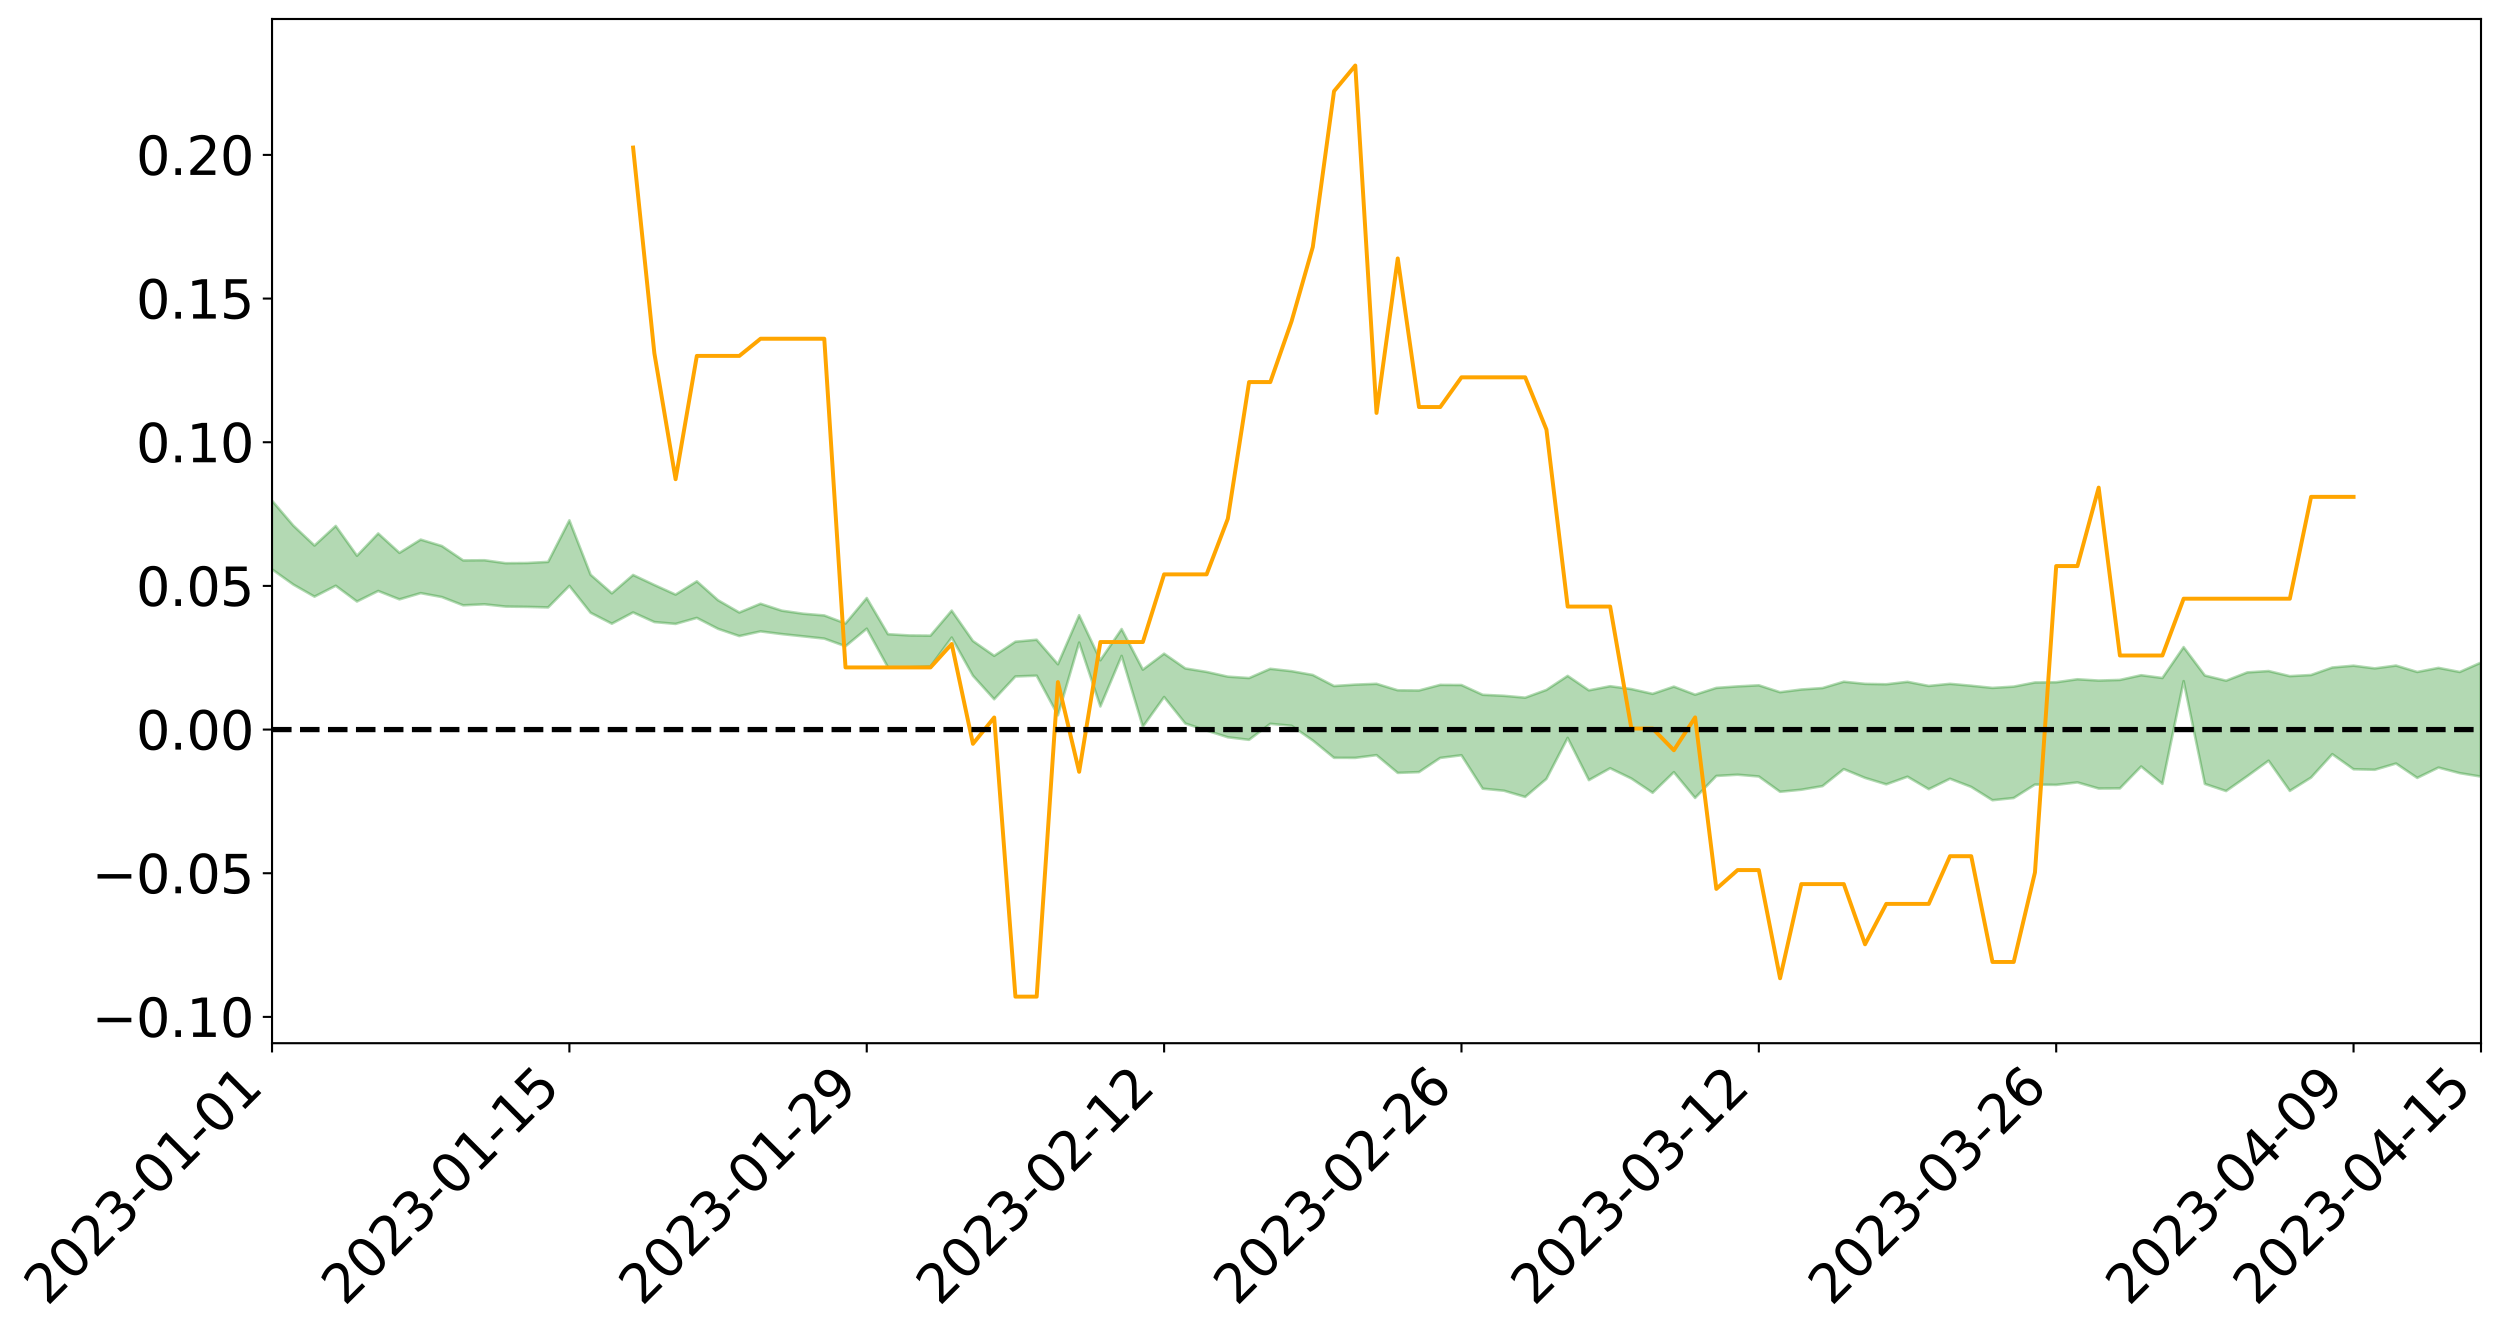 <?xml version="1.0" encoding="utf-8" standalone="no"?>
<!DOCTYPE svg PUBLIC "-//W3C//DTD SVG 1.1//EN"
  "http://www.w3.org/Graphics/SVG/1.1/DTD/svg11.dtd">
<svg xmlns:xlink="http://www.w3.org/1999/xlink" width="947.275pt" height="505.355pt" viewBox="0 0 947.275 505.355" xmlns="http://www.w3.org/2000/svg" version="1.1">
 <defs>
  <style type="text/css">*{stroke-linejoin: round; stroke-linecap: butt}</style>
 </defs>
 <g id="figure_1">
  <g id="patch_1">
   <path d="M 0 505.355 
L 947.275 505.355 
L 947.275 -0 
L 0 -0 
z
" style="fill: #ffffff"/>
  </g>
  <g id="axes_1">
   <g id="patch_2">
    <path d="M 103.075 395.28 
L 940.075 395.28 
L 940.075 7.2 
L 103.075 7.2 
z
" style="fill: #ffffff"/>
   </g>
   <g id="PolyCollection_1">
    <path d="M -4315.319 276.37 
L -4315.319 276.382 
L -4307.271 276.312 
L -4299.223 276.254 
L -4291.175 276.188 
L -4283.127 276.147 
L -4275.079 276.098 
L -4267.031 276.04 
L -4258.983 275.983 
L -4250.935 275.93 
L -4242.887 275.886 
L -4234.839 275.832 
L -4226.791 275.776 
L -4218.742 275.722 
L -4210.694 275.653 
L -4202.646 275.598 
L -4194.598 275.532 
L -4186.55 275.476 
L -4178.502 275.397 
L -4170.454 275.335 
L -4162.406 275.275 
L -4154.358 275.203 
L -4146.31 275.133 
L -4138.262 275.065 
L -4130.214 274.981 
L -4122.166 274.91 
L -4114.117 274.824 
L -4106.069 274.738 
L -4098.021 274.641 
L -4089.973 274.542 
L -4081.925 274.447 
L -4073.877 274.334 
L -4065.829 274.205 
L -4057.781 274.094 
L -4049.733 273.966 
L -4041.685 273.817 
L -4033.637 273.682 
L -4025.589 273.521 
L -4017.541 273.358 
L -4009.492 273.191 
L -4001.444 273.015 
L -3993.396 272.818 
L -3985.348 272.609 
L -3977.3 272.386 
L -3969.252 272.174 
L -3961.204 271.921 
L -3953.156 271.685 
L -3945.108 271.432 
L -3937.06 271.18 
L -3929.012 270.907 
L -3920.964 270.609 
L -3912.916 270.339 
L -3904.867 270.035 
L -3896.819 269.719 
L -3888.771 269.412 
L -3880.723 269.11 
L -3872.675 268.779 
L -3864.627 268.446 
L -3856.579 268.114 
L -3848.531 267.767 
L -3840.483 267.416 
L -3832.435 267.067 
L -3824.387 266.705 
L -3816.339 266.344 
L -3808.291 265.99 
L -3800.242 265.619 
L -3792.194 265.218 
L -3784.146 264.833 
L -3776.098 264.448 
L -3768.05 264.072 
L -3760.002 263.677 
L -3751.954 263.292 
L -3743.906 262.9 
L -3735.858 262.552 
L -3727.81 262.129 
L -3719.762 261.772 
L -3711.714 261.373 
L -3703.666 260.995 
L -3695.617 260.595 
L -3687.569 260.24 
L -3679.521 259.834 
L -3671.473 259.455 
L -3663.425 259.101 
L -3655.377 258.709 
L -3647.329 258.349 
L -3639.281 257.971 
L -3631.233 257.584 
L -3623.185 257.212 
L -3615.137 256.853 
L -3607.089 256.466 
L -3599.041 256.097 
L -3590.992 255.716 
L -3582.944 255.342 
L -3574.896 254.985 
L -3566.848 254.618 
L -3558.8 254.246 
L -3550.752 253.916 
L -3542.704 253.534 
L -3534.656 253.17 
L -3526.608 252.812 
L -3518.56 252.452 
L -3510.512 252.093 
L -3502.464 251.727 
L -3494.416 251.381 
L -3486.367 251.017 
L -3478.319 250.643 
L -3470.271 250.263 
L -3462.223 249.879 
L -3454.175 249.522 
L -3446.127 249.123 
L -3438.079 248.695 
L -3430.031 248.297 
L -3421.983 247.874 
L -3413.935 247.444 
L -3405.887 246.987 
L -3397.839 246.522 
L -3389.791 246.094 
L -3381.742 245.599 
L -3373.694 245.132 
L -3365.646 244.626 
L -3357.598 244.167 
L -3349.55 243.618 
L -3341.502 243.081 
L -3333.454 242.562 
L -3325.406 242.034 
L -3317.358 241.489 
L -3309.31 240.917 
L -3301.262 240.387 
L -3293.214 239.77 
L -3285.166 239.237 
L -3277.117 238.603 
L -3269.069 237.992 
L -3261.021 237.398 
L -3252.973 236.832 
L -3244.925 236.162 
L -3236.877 235.564 
L -3228.829 234.786 
L -3220.781 234.128 
L -3212.733 233.522 
L -3204.685 232.829 
L -3196.637 232.118 
L -3188.589 231.289 
L -3180.541 230.52 
L -3172.492 229.894 
L -3164.444 228.858 
L -3156.396 228.045 
L -3148.348 227.216 
L -3140.3 226.356 
L -3132.252 225.368 
L -3124.204 224.448 
L -3116.156 223.784 
L -3108.108 222.912 
L -3100.06 221.416 
L -3092.012 220.18 
L -3083.964 219.304 
L -3075.916 218.047 
L -3067.867 217.032 
L -3059.819 216.171 
L -3051.771 214.797 
L -3043.723 213.219 
L -3035.675 212.19 
L -3027.627 211.591 
L -3019.579 210.309 
L -3011.531 209.827 
L -3003.483 208.96 
L -2995.435 207.566 
L -2987.387 207.47 
L -2979.339 207.924 
L -2971.291 209.038 
L -2963.242 207.629 
L -2955.194 210.223 
L -2947.146 210.84 
L -2939.098 207.135 
L -2931.05 208.095 
L -2923.002 209.687 
L -2914.954 208.813 
L -2906.906 208.722 
L -2898.858 216.057 
L -2890.81 226.437 
L -2882.762 231.655 
L -2874.714 220.608 
L -2866.666 226.424 
L -2858.617 234.01 
L -2850.569 233.651 
L -2842.521 248.987 
L -2834.473 246.976 
L -2826.425 242.376 
L -2818.377 230.863 
L -2810.329 241.786 
L -2802.281 248.373 
L -2794.233 245.691 
L -2786.185 247.444 
L -2778.137 253.663 
L -2770.089 252.89 
L -2762.041 247.62 
L -2753.992 254.35 
L -2745.944 255.722 
L -2737.896 253.384 
L -2729.848 257.677 
L -2721.8 259.281 
L -2713.752 258.922 
L -2705.704 257.695 
L -2697.656 259.148 
L -2689.608 257.791 
L -2681.56 257.979 
L -2673.512 259.377 
L -2665.464 258.204 
L -2657.416 258.934 
L -2649.367 259.054 
L -2641.319 258.13 
L -2633.271 258.59 
L -2625.223 257.228 
L -2617.175 257.426 
L -2609.127 257.941 
L -2601.079 258.082 
L -2593.031 257.497 
L -2584.983 257.022 
L -2576.935 257.01 
L -2568.887 256.488 
L -2560.839 256.541 
L -2552.791 256.587 
L -2544.742 255.757 
L -2536.694 256.428 
L -2528.646 255.961 
L -2520.598 255.883 
L -2512.55 256.121 
L -2504.502 255.691 
L -2496.454 255.766 
L -2488.406 256.238 
L -2480.358 256.863 
L -2472.31 256.058 
L -2464.262 256.149 
L -2456.214 256.072 
L -2448.166 258.22 
L -2440.117 258.572 
L -2432.069 259.612 
L -2424.021 258.165 
L -2415.973 257.389 
L -2407.925 258.047 
L -2399.877 259.595 
L -2391.829 260.145 
L -2383.781 258.345 
L -2375.733 260.507 
L -2367.685 260.421 
L -2359.637 260.495 
L -2351.589 259.881 
L -2343.541 261.07 
L -2335.492 260.986 
L -2327.444 261.857 
L -2319.396 261.634 
L -2311.348 261.579 
L -2303.3 261.122 
L -2295.252 261.209 
L -2287.204 261.374 
L -2279.156 261.323 
L -2271.108 261.935 
L -2263.06 262 
L -2255.012 262.061 
L -2246.964 261.299 
L -2238.916 260.764 
L -2230.867 260.909 
L -2222.819 260.302 
L -2214.771 260.933 
L -2206.723 260.706 
L -2198.675 259.85 
L -2190.627 259.321 
L -2182.579 259.112 
L -2174.531 258.182 
L -2166.483 258.088 
L -2158.435 257.434 
L -2150.387 256.991 
L -2142.339 256.281 
L -2134.291 255.512 
L -2126.242 254.949 
L -2118.194 254.251 
L -2110.146 253.759 
L -2102.098 252.749 
L -2094.05 251.922 
L -2086.002 251.036 
L -2077.954 250.603 
L -2069.906 249.668 
L -2061.858 248.945 
L -2053.81 248.065 
L -2045.762 246.526 
L -2037.714 246.172 
L -2029.666 244.99 
L -2021.617 244.151 
L -2013.569 243.181 
L -2005.521 241.974 
L -1997.473 240.886 
L -1989.425 239.879 
L -1981.377 238.343 
L -1973.329 237.589 
L -1965.281 236.179 
L -1957.233 235.566 
L -1949.185 234.083 
L -1941.137 232.677 
L -1933.089 231.591 
L -1925.041 230.867 
L -1916.992 229.17 
L -1908.944 228.27 
L -1900.896 226.9 
L -1892.848 225.961 
L -1884.8 224.465 
L -1876.752 223.232 
L -1868.704 224.017 
L -1860.656 220.737 
L -1852.608 221.065 
L -1844.56 219.581 
L -1836.512 218.785 
L -1828.464 217.714 
L -1820.416 216.568 
L -1812.367 215.523 
L -1804.319 214.671 
L -1796.271 213.944 
L -1788.223 213.102 
L -1780.175 215.478 
L -1772.127 211.052 
L -1764.079 210.908 
L -1756.031 215.665 
L -1747.983 210.55 
L -1739.935 212.274 
L -1731.887 212.439 
L -1723.839 209.925 
L -1715.791 211.307 
L -1707.742 214.76 
L -1699.694 213.077 
L -1691.646 212.741 
L -1683.598 215.282 
L -1675.55 215.212 
L -1667.502 216.936 
L -1659.454 219.332 
L -1651.406 222.306 
L -1643.358 229.905 
L -1635.31 228.401 
L -1627.262 232.435 
L -1619.214 235.585 
L -1611.166 237.531 
L -1603.117 241.539 
L -1595.069 243.898 
L -1587.021 239.338 
L -1578.973 243.689 
L -1570.925 249.863 
L -1562.877 252.756 
L -1554.829 253.335 
L -1546.781 260.925 
L -1538.733 261.238 
L -1530.685 262.581 
L -1522.637 262.337 
L -1514.589 268.312 
L -1506.541 265.866 
L -1498.492 264.687 
L -1490.444 269.129 
L -1482.396 273.633 
L -1474.348 272.093 
L -1466.3 273.994 
L -1458.252 274.449 
L -1450.204 274.131 
L -1442.156 273.135 
L -1434.108 273.921 
L -1426.06 274.076 
L -1418.012 278.118 
L -1409.964 274.927 
L -1401.916 278.367 
L -1393.867 277.038 
L -1385.819 275.752 
L -1377.771 277.077 
L -1369.723 277.368 
L -1361.675 274.968 
L -1353.627 274.968 
L -1345.579 274.164 
L -1337.531 276.057 
L -1329.483 274.388 
L -1321.435 273.476 
L -1313.387 272.76 
L -1305.339 273.461 
L -1297.291 272.285 
L -1289.242 270.65 
L -1281.194 270.431 
L -1273.146 268.047 
L -1265.098 267.525 
L -1257.05 269.631 
L -1249.002 269.015 
L -1240.954 266.879 
L -1232.906 265.477 
L -1224.858 265.026 
L -1216.81 262.704 
L -1208.762 262.374 
L -1200.714 261.925 
L -1192.666 261.069 
L -1184.617 259.523 
L -1176.569 257.409 
L -1168.521 258.047 
L -1160.473 256.574 
L -1152.425 256.381 
L -1144.377 255.29 
L -1136.329 255.521 
L -1128.281 253.64 
L -1120.233 251.186 
L -1112.185 250.73 
L -1104.137 248.789 
L -1096.089 246.002 
L -1088.041 247.004 
L -1079.992 244.086 
L -1071.944 245.285 
L -1063.896 244.448 
L -1055.848 244.66 
L -1047.8 242.506 
L -1039.752 242.286 
L -1031.704 241.973 
L -1023.656 238.323 
L -1015.608 239.62 
L -1007.56 239.207 
L -999.512 239.033 
L -991.464 237.75 
L -983.416 238.296 
L -975.367 236.933 
L -967.319 236.202 
L -959.271 233.482 
L -951.223 232.571 
L -943.175 231.674 
L -935.127 230.957 
L -927.079 231.128 
L -919.031 230.415 
L -910.983 228.719 
L -902.935 228.83 
L -894.887 227.613 
L -886.839 227.354 
L -878.791 226.998 
L -870.742 227.128 
L -862.694 225.503 
L -854.646 221.832 
L -846.598 224.629 
L -838.55 223.954 
L -830.502 223.27 
L -822.454 222.487 
L -814.406 220.449 
L -806.358 220.318 
L -798.31 218.837 
L -790.262 218.578 
L -782.214 217.655 
L -774.166 215.677 
L -766.117 213.861 
L -758.069 216.011 
L -750.021 215.071 
L -741.973 212.495 
L -733.925 213.067 
L -725.877 209.969 
L -717.829 208.426 
L -709.781 208.969 
L -701.733 206.537 
L -693.685 209.802 
L -685.637 205.891 
L -677.589 202.865 
L -669.541 203.913 
L -661.492 204.515 
L -653.444 203.627 
L -645.396 204.345 
L -637.348 201.756 
L -629.3 204.272 
L -621.252 200.589 
L -613.204 200.146 
L -605.156 198.681 
L -597.108 195.883 
L -589.06 197.601 
L -581.012 201.13 
L -572.964 195.041 
L -564.916 195.309 
L -556.867 191.893 
L -548.819 193.752 
L -540.771 190.651 
L -532.723 189.279 
L -524.675 187.18 
L -516.627 189.04 
L -508.579 187.355 
L -500.531 188.309 
L -492.483 187.118 
L -484.435 180.847 
L -476.387 183.512 
L -468.339 181.356 
L -460.291 182.363 
L -452.242 181.831 
L -444.194 185.2 
L -436.146 186.459 
L -428.098 186.157 
L -420.05 189.858 
L -412.002 196.082 
L -403.954 188.296 
L -395.906 188.035 
L -387.858 188.027 
L -379.81 190.387 
L -371.762 190.792 
L -363.714 190.599 
L -355.666 195.926 
L -347.617 197.768 
L -339.569 191.323 
L -331.521 196.816 
L -323.473 193.847 
L -315.425 191.944 
L -307.377 198.684 
L -299.329 197.155 
L -291.281 201.459 
L -283.233 199.955 
L -275.185 196.809 
L -267.137 199.475 
L -259.089 199.357 
L -251.041 201.982 
L -242.992 200.144 
L -234.944 204.554 
L -226.896 201.19 
L -218.848 203.474 
L -210.8 202.878 
L -202.752 205.404 
L -194.704 201.055 
L -186.656 205.492 
L -178.608 205.136 
L -170.56 208.131 
L -162.512 209.656 
L -154.464 209.55 
L -146.416 208.64 
L -138.367 210.515 
L -130.319 211.883 
L -122.271 210.428 
L -114.223 209.812 
L -106.175 211.446 
L -98.127 212.916 
L -90.079 210.028 
L -82.031 208.319 
L -73.983 214.522 
L -65.935 217.257 
L -57.887 210.648 
L -49.839 212.419 
L -41.791 213.236 
L -33.742 213.558 
L -25.694 216.661 
L -17.646 216.097 
L -9.598 214.626 
L -1.55 215.89 
L 6.498 216.111 
L 14.546 212.463 
L 22.594 214.07 
L 30.642 212.823 
L 38.69 217.498 
L 46.738 223.29 
L 54.786 222.268 
L 62.834 217.382 
L 70.883 216.714 
L 78.931 217.199 
L 86.979 217.262 
L 95.027 221.526 
L 103.075 215.727 
L 111.123 221.479 
L 119.171 226.077 
L 127.219 221.95 
L 135.267 227.918 
L 143.315 223.932 
L 151.363 227.111 
L 159.411 224.745 
L 167.459 226.235 
L 175.508 229.361 
L 183.556 228.978 
L 191.604 229.836 
L 199.652 229.953 
L 207.7 230.16 
L 215.748 221.999 
L 223.796 232.194 
L 231.844 236.315 
L 239.892 232.064 
L 247.94 235.701 
L 255.988 236.398 
L 264.036 234.127 
L 272.084 238.273 
L 280.133 241.013 
L 288.181 239.241 
L 296.229 240.262 
L 304.277 241.106 
L 312.325 241.972 
L 320.373 244.87 
L 328.421 238.22 
L 336.469 252.882 
L 344.517 252.837 
L 352.565 252.532 
L 360.613 241.582 
L 368.661 256.051 
L 376.709 264.949 
L 384.758 256.324 
L 392.806 256.024 
L 400.854 271.021 
L 408.902 243.483 
L 416.95 267.667 
L 424.998 248.535 
L 433.046 275.355 
L 441.094 264.111 
L 449.142 274.143 
L 457.19 276.797 
L 465.238 279.363 
L 473.286 280.326 
L 481.334 274.258 
L 489.383 275.005 
L 497.431 280.573 
L 505.479 287.142 
L 513.527 287.162 
L 521.575 286.134 
L 529.623 292.856 
L 537.671 292.558 
L 545.719 287.18 
L 553.767 286.173 
L 561.815 298.831 
L 569.863 299.61 
L 577.911 301.968 
L 585.959 295.14 
L 594.008 279.606 
L 602.056 295.595 
L 610.104 291.101 
L 618.152 294.998 
L 626.2 300.389 
L 634.248 292.586 
L 642.296 302.341 
L 650.344 294.011 
L 658.392 293.546 
L 666.44 294.217 
L 674.488 300.012 
L 682.536 299.237 
L 690.584 297.857 
L 698.633 291.427 
L 706.681 294.749 
L 714.729 297.202 
L 722.777 294.3 
L 730.825 299.034 
L 738.873 295.082 
L 746.921 298.173 
L 754.969 303.214 
L 763.017 302.378 
L 771.065 297.281 
L 779.113 297.397 
L 787.161 296.46 
L 795.209 298.782 
L 803.258 298.729 
L 811.306 290.433 
L 819.354 297.007 
L 827.402 258.097 
L 835.45 297.04 
L 843.498 299.728 
L 851.546 294.088 
L 859.594 288.228 
L 867.642 299.674 
L 875.69 294.632 
L 883.738 285.763 
L 891.786 291.475 
L 899.834 291.673 
L 907.883 289.308 
L 915.931 294.752 
L 923.979 290.84 
L 932.027 292.951 
L 940.075 294.261 
L 940.075 251.06 
L 940.075 251.06 
L 932.027 254.62 
L 923.979 253.066 
L 915.931 254.615 
L 907.883 252.19 
L 899.834 253.258 
L 891.786 252.239 
L 883.738 252.927 
L 875.69 255.765 
L 867.642 256.2 
L 859.594 254.271 
L 851.546 254.779 
L 843.498 257.92 
L 835.45 255.962 
L 827.402 245.202 
L 819.354 256.9 
L 811.306 255.85 
L 803.258 257.633 
L 795.209 257.876 
L 787.161 257.38 
L 779.113 258.513 
L 771.065 258.601 
L 763.017 260.166 
L 754.969 260.656 
L 746.921 259.833 
L 738.873 259.113 
L 730.825 259.902 
L 722.777 258.351 
L 714.729 259.278 
L 706.681 259.119 
L 698.633 258.312 
L 690.584 260.71 
L 682.536 261.263 
L 674.488 262.28 
L 666.44 259.671 
L 658.392 260.083 
L 650.344 260.652 
L 642.296 263.22 
L 634.248 260.171 
L 626.2 262.901 
L 618.152 261.097 
L 610.104 260.016 
L 602.056 261.577 
L 594.008 256.102 
L 585.959 261.417 
L 577.911 264.357 
L 569.863 263.643 
L 561.815 263.262 
L 553.767 259.563 
L 545.719 259.506 
L 537.671 261.63 
L 529.623 261.555 
L 521.575 259.104 
L 513.527 259.412 
L 505.479 259.943 
L 497.431 255.755 
L 489.383 254.317 
L 481.334 253.419 
L 473.286 256.923 
L 465.238 256.388 
L 457.19 254.594 
L 449.142 253.281 
L 441.094 247.69 
L 433.046 253.735 
L 424.998 238.354 
L 416.95 250.174 
L 408.902 233.131 
L 400.854 251.688 
L 392.806 242.403 
L 384.758 243.148 
L 376.709 248.495 
L 368.661 242.88 
L 360.613 231.379 
L 352.565 240.857 
L 344.517 240.77 
L 336.469 240.309 
L 328.421 226.604 
L 320.373 236.249 
L 312.325 233.199 
L 304.277 232.537 
L 296.229 231.381 
L 288.181 228.758 
L 280.133 232.086 
L 272.084 227.432 
L 264.036 220.274 
L 255.988 225.294 
L 247.94 221.649 
L 239.892 217.863 
L 231.844 224.82 
L 223.796 217.776 
L 215.748 197.172 
L 207.7 212.912 
L 199.652 213.33 
L 191.604 213.404 
L 183.556 212.278 
L 175.508 212.348 
L 167.459 206.898 
L 159.411 204.462 
L 151.363 209.477 
L 143.315 202.141 
L 135.267 210.577 
L 127.219 199.284 
L 119.171 206.707 
L 111.123 199.127 
L 103.075 189.712 
L 95.027 199.25 
L 86.979 190.712 
L 78.931 191.845 
L 70.883 191.422 
L 62.834 192.79 
L 54.786 201.434 
L 46.738 203.6 
L 38.69 194.165 
L 30.642 184.611 
L 22.594 187.516 
L 14.546 185.668 
L 6.498 192.776 
L -1.55 192.29 
L -9.598 190.327 
L -17.646 193.373 
L -25.694 194.175 
L -33.742 189.18 
L -41.791 189.649 
L -49.839 187.979 
L -57.887 185.525 
L -65.935 197.807 
L -73.983 192.023 
L -82.031 182.441 
L -90.079 186.717 
L -98.127 191.365 
L -106.175 189.108 
L -114.223 187.289 
L -122.271 188.984 
L -130.319 192.995 
L -138.367 189.55 
L -146.416 187.555 
L -154.464 189.725 
L -162.512 188.117 
L -170.56 188.141 
L -178.608 182.971 
L -186.656 184.842 
L -194.704 178.135 
L -202.752 184.804 
L -210.8 182.038 
L -218.848 183.879 
L -226.896 181.375 
L -234.944 186.154 
L -242.992 180.227 
L -251.041 183.55 
L -259.089 180.155 
L -267.137 180.869 
L -275.185 177.833 
L -283.233 181.072 
L -291.281 185.393 
L -299.329 180.316 
L -307.377 182.131 
L -315.425 173.815 
L -323.473 177.508 
L -331.521 180.666 
L -339.569 174.444 
L -347.617 183.047 
L -355.666 182.103 
L -363.714 175.009 
L -371.762 175.856 
L -379.81 175.487 
L -387.858 173.02 
L -395.906 174.704 
L -403.954 175.014 
L -412.002 185.203 
L -420.05 178.194 
L -428.098 173.863 
L -436.146 174.378 
L -444.194 173.484 
L -452.242 170.177 
L -460.291 170.872 
L -468.339 169.803 
L -476.387 171.285 
L -484.435 169.123 
L -492.483 175.548 
L -500.531 176.112 
L -508.579 174.707 
L -516.627 176.255 
L -524.675 174.055 
L -532.723 175.507 
L -540.771 177.058 
L -548.819 178.377 
L -556.867 177.426 
L -564.916 180.1 
L -572.964 180.062 
L -581.012 185.579 
L -589.06 181.709 
L -597.108 179.64 
L -605.156 181.948 
L -613.204 184.099 
L -621.252 183.938 
L -629.3 186.329 
L -637.348 183.548 
L -645.396 185.725 
L -653.444 184.985 
L -661.492 186.299 
L -669.541 185.81 
L -677.589 184.171 
L -685.637 186.553 
L -693.685 190.236 
L -701.733 187.086 
L -709.781 189.534 
L -717.829 189.436 
L -725.877 189.781 
L -733.925 193.084 
L -741.973 192.32 
L -750.021 194.404 
L -758.069 195.315 
L -766.117 193.124 
L -774.166 195.343 
L -782.214 197.109 
L -790.262 197.727 
L -798.31 197.908 
L -806.358 198.986 
L -814.406 199.614 
L -822.454 201.345 
L -830.502 202.35 
L -838.55 203.334 
L -846.598 203.716 
L -854.646 202.318 
L -862.694 204.683 
L -870.742 206.513 
L -878.791 206.814 
L -886.839 207.997 
L -894.887 207.355 
L -902.935 208.909 
L -910.983 209.229 
L -919.031 210.652 
L -927.079 211.602 
L -935.127 211.806 
L -943.175 213.375 
L -951.223 214.122 
L -959.271 215.056 
L -967.319 217.152 
L -975.367 218.631 
L -983.416 220.17 
L -991.464 220.069 
L -999.512 221.575 
L -1007.56 222.082 
L -1015.608 222.7 
L -1023.656 222.537 
L -1031.704 225.241 
L -1039.752 225.925 
L -1047.8 226.478 
L -1055.848 228.744 
L -1063.896 228.958 
L -1071.944 229.921 
L -1079.992 229.141 
L -1088.041 232.436 
L -1096.089 231.32 
L -1104.137 233.852 
L -1112.185 235.75 
L -1120.233 236.267 
L -1128.281 238.502 
L -1136.329 239.942 
L -1144.377 240.339 
L -1152.425 241.263 
L -1160.473 241.917 
L -1168.521 243.251 
L -1176.569 242.963 
L -1184.617 244.724 
L -1192.666 245.77 
L -1200.714 246.703 
L -1208.762 247.204 
L -1216.81 247.197 
L -1224.858 249.773 
L -1232.906 250.055 
L -1240.954 251.04 
L -1249.002 253.483 
L -1257.05 254.206 
L -1265.098 251.316 
L -1273.146 251.614 
L -1281.194 254.209 
L -1289.242 253.976 
L -1297.291 255.875 
L -1305.339 257.093 
L -1313.387 256.27 
L -1321.435 256.004 
L -1329.483 257.213 
L -1337.531 259.179 
L -1345.579 256.897 
L -1353.627 257.383 
L -1361.675 256.773 
L -1369.723 259.733 
L -1377.771 258.425 
L -1385.819 256.891 
L -1393.867 258.176 
L -1401.916 259.936 
L -1409.964 255.308 
L -1418.012 258.955 
L -1426.06 253.557 
L -1434.108 253.051 
L -1442.156 251.707 
L -1450.204 252.285 
L -1458.252 252.649 
L -1466.3 252.094 
L -1474.348 249.2 
L -1482.396 250.269 
L -1490.444 245.003 
L -1498.492 237.359 
L -1506.541 239.582 
L -1514.589 243.082 
L -1522.637 234.034 
L -1530.685 235.378 
L -1538.733 232.793 
L -1546.781 232.372 
L -1554.829 221.53 
L -1562.877 220.108 
L -1570.925 216.438 
L -1578.973 208.331 
L -1587.021 201.842 
L -1595.069 208.648 
L -1603.117 205.186 
L -1611.166 199.664 
L -1619.214 197.46 
L -1627.262 193.56 
L -1635.31 188.309 
L -1643.358 190.427 
L -1651.406 181.422 
L -1659.454 176.7 
L -1667.502 174.591 
L -1675.55 172.831 
L -1683.598 173.773 
L -1691.646 171.543 
L -1699.694 173.359 
L -1707.742 175.757 
L -1715.791 171.437 
L -1723.839 170.908 
L -1731.887 174.803 
L -1739.935 175.548 
L -1747.983 173.795 
L -1756.031 181.882 
L -1764.079 175.817 
L -1772.127 177.523 
L -1780.175 183.553 
L -1788.223 181.472 
L -1796.271 183.455 
L -1804.319 185.177 
L -1812.367 187.245 
L -1820.416 189.178 
L -1828.464 191.405 
L -1836.512 193.417 
L -1844.56 194.968 
L -1852.608 197.69 
L -1860.656 197.97 
L -1868.704 202.573 
L -1876.752 202.269 
L -1884.8 204.294 
L -1892.848 206.739 
L -1900.896 208.415 
L -1908.944 210.718 
L -1916.992 212.197 
L -1925.041 214.775 
L -1933.089 216.099 
L -1941.137 217.967 
L -1949.185 220.003 
L -1957.233 222.174 
L -1965.281 223.33 
L -1973.329 225.458 
L -1981.377 226.566 
L -1989.425 228.75 
L -1997.473 230.244 
L -2005.521 231.951 
L -2013.569 233.579 
L -2021.617 235.08 
L -2029.666 236.293 
L -2037.714 238.02 
L -2045.762 238.634 
L -2053.81 240.767 
L -2061.858 242.087 
L -2069.906 243.071 
L -2077.954 244.478 
L -2086.002 245.528 
L -2094.05 246.292 
L -2102.098 247.554 
L -2110.146 248.956 
L -2118.194 249.875 
L -2126.242 250.683 
L -2134.291 251.862 
L -2142.339 252.594 
L -2150.387 253.498 
L -2158.435 253.984 
L -2166.483 254.565 
L -2174.531 254.991 
L -2182.579 255.748 
L -2190.627 256.094 
L -2198.675 256.592 
L -2206.723 257.394 
L -2214.771 257.736 
L -2222.819 257.344 
L -2230.867 257.916 
L -2238.916 257.877 
L -2246.964 258.416 
L -2255.012 259.159 
L -2263.06 259.223 
L -2271.108 259.257 
L -2279.156 258.757 
L -2287.204 258.855 
L -2295.252 258.673 
L -2303.3 258.534 
L -2311.348 258.958 
L -2319.396 258.965 
L -2327.444 259.241 
L -2335.492 258.19 
L -2343.541 258.111 
L -2351.589 256.812 
L -2359.637 257.473 
L -2367.685 257.133 
L -2375.733 257.491 
L -2383.781 255.145 
L -2391.829 256.903 
L -2399.877 256.243 
L -2407.925 254.496 
L -2415.973 253.722 
L -2424.021 254.433 
L -2432.069 255.985 
L -2440.117 254.762 
L -2448.166 254.292 
L -2456.214 251.862 
L -2464.262 251.444 
L -2472.31 251.635 
L -2480.358 252.487 
L -2488.406 251.709 
L -2496.454 251.093 
L -2504.502 250.939 
L -2512.55 251.359 
L -2520.598 250.853 
L -2528.646 251.013 
L -2536.694 251.5 
L -2544.742 250.637 
L -2552.791 251.507 
L -2560.839 251.407 
L -2568.887 251.282 
L -2576.935 251.76 
L -2584.983 251.696 
L -2593.031 252.271 
L -2601.079 252.928 
L -2609.127 252.716 
L -2617.175 252.139 
L -2625.223 251.671 
L -2633.271 253.351 
L -2641.319 252.825 
L -2649.367 253.894 
L -2657.416 253.723 
L -2665.464 253.046 
L -2673.512 254.112 
L -2681.56 252.765 
L -2689.608 252.647 
L -2697.656 254.062 
L -2705.704 252.743 
L -2713.752 254.077 
L -2721.8 254.389 
L -2729.848 252.952 
L -2737.896 248.749 
L -2745.944 251.17 
L -2753.992 249.772 
L -2762.041 243.555 
L -2770.089 248.56 
L -2778.137 249.449 
L -2786.185 243.652 
L -2794.233 241.843 
L -2802.281 244.786 
L -2810.329 237.948 
L -2818.377 226.281 
L -2826.425 238.761 
L -2834.473 243.641 
L -2842.521 245.823 
L -2850.569 229.761 
L -2858.617 230.236 
L -2866.666 222.32 
L -2874.714 216.223 
L -2882.762 228.065 
L -2890.81 222.678 
L -2898.858 211.874 
L -2906.906 204.277 
L -2914.954 204.541 
L -2923.002 205.626 
L -2931.05 203.879 
L -2939.098 202.772 
L -2947.146 206.783 
L -2955.194 206.098 
L -2963.242 203.14 
L -2971.291 204.612 
L -2979.339 203.272 
L -2987.387 202.637 
L -2995.435 202.539 
L -3003.483 204.008 
L -3011.531 204.797 
L -3019.579 205.182 
L -3027.627 206.433 
L -3035.675 206.919 
L -3043.723 207.894 
L -3051.771 209.557 
L -3059.819 210.81 
L -3067.867 211.632 
L -3075.916 212.564 
L -3083.964 213.86 
L -3092.012 214.62 
L -3100.06 215.865 
L -3108.108 217.407 
L -3116.156 218.294 
L -3124.204 218.835 
L -3132.252 219.749 
L -3140.3 220.688 
L -3148.348 221.555 
L -3156.396 222.384 
L -3164.444 223.181 
L -3172.492 224.319 
L -3180.541 224.863 
L -3188.589 225.683 
L -3196.637 226.545 
L -3204.685 227.255 
L -3212.733 227.961 
L -3220.781 228.538 
L -3228.829 229.171 
L -3236.877 230.054 
L -3244.925 230.646 
L -3252.973 231.355 
L -3261.021 231.916 
L -3269.069 232.56 
L -3277.117 233.221 
L -3285.166 233.877 
L -3293.214 234.416 
L -3301.262 235.065 
L -3309.31 235.634 
L -3317.358 236.247 
L -3325.406 236.813 
L -3333.454 237.407 
L -3341.502 237.953 
L -3349.55 238.543 
L -3357.598 239.182 
L -3365.646 239.662 
L -3373.694 240.271 
L -3381.742 240.793 
L -3389.791 241.403 
L -3397.839 241.842 
L -3405.887 242.409 
L -3413.935 242.949 
L -3421.983 243.462 
L -3430.031 243.985 
L -3438.079 244.467 
L -3446.127 245.033 
L -3454.175 245.54 
L -3462.223 245.953 
L -3470.271 246.448 
L -3478.319 246.942 
L -3486.367 247.432 
L -3494.416 247.904 
L -3502.464 248.34 
L -3510.512 248.823 
L -3518.56 249.294 
L -3526.608 249.767 
L -3534.656 250.236 
L -3542.704 250.718 
L -3550.752 251.219 
L -3558.8 251.644 
L -3566.848 252.135 
L -3574.896 252.614 
L -3582.944 253.071 
L -3590.992 253.544 
L -3599.041 254.025 
L -3607.089 254.49 
L -3615.137 254.979 
L -3623.185 255.42 
L -3631.233 255.87 
L -3639.281 256.348 
L -3647.329 256.806 
L -3655.377 257.238 
L -3663.425 257.697 
L -3671.473 258.11 
L -3679.521 258.554 
L -3687.569 259.03 
L -3695.617 259.429 
L -3703.666 259.881 
L -3711.714 260.305 
L -3719.762 260.751 
L -3727.81 261.149 
L -3735.858 261.623 
L -3743.906 262.003 
L -3751.954 262.438 
L -3760.002 262.861 
L -3768.05 263.295 
L -3776.098 263.705 
L -3784.146 264.124 
L -3792.194 264.544 
L -3800.242 264.967 
L -3808.291 265.346 
L -3816.339 265.705 
L -3824.387 266.075 
L -3832.435 266.449 
L -3840.483 266.808 
L -3848.531 267.177 
L -3856.579 267.541 
L -3864.627 267.888 
L -3872.675 268.241 
L -3880.723 268.593 
L -3888.771 268.91 
L -3896.819 269.236 
L -3904.867 269.579 
L -3912.916 269.903 
L -3920.964 270.19 
L -3929.012 270.512 
L -3937.06 270.805 
L -3945.108 271.073 
L -3953.156 271.343 
L -3961.204 271.596 
L -3969.252 271.872 
L -3977.3 272.097 
L -3985.348 272.337 
L -3993.396 272.564 
L -4001.444 272.773 
L -4009.492 272.963 
L -4017.541 273.134 
L -4025.589 273.305 
L -4033.637 273.477 
L -4041.685 273.615 
L -4049.733 273.774 
L -4057.781 273.907 
L -4065.829 274.019 
L -4073.877 274.155 
L -4081.925 274.273 
L -4089.973 274.368 
L -4098.021 274.472 
L -4106.069 274.573 
L -4114.117 274.66 
L -4122.166 274.749 
L -4130.214 274.82 
L -4138.262 274.909 
L -4146.31 274.978 
L -4154.358 275.051 
L -4162.406 275.129 
L -4170.454 275.19 
L -4178.502 275.256 
L -4186.55 275.347 
L -4194.598 275.407 
L -4202.646 275.484 
L -4210.694 275.543 
L -4218.742 275.626 
L -4226.791 275.689 
L -4234.839 275.757 
L -4242.887 275.815 
L -4250.935 275.868 
L -4258.983 275.93 
L -4267.031 276.002 
L -4275.079 276.072 
L -4283.127 276.131 
L -4291.175 276.176 
L -4299.223 276.246 
L -4307.271 276.301 
L -4315.319 276.37 
z
" clip-path="url(#pd3f443091f)" style="fill: #008000; fill-opacity: 0.3; stroke: #008000; stroke-opacity: 0.3"/>
   </g>
   <g id="matplotlib.axis_1">
    <g id="xtick_1">
     <g id="line2d_1">
      <defs>
       <path id="m4c1ebdcb72" d="M 0 0 
L 0 3.5 
" style="stroke: #000000; stroke-width: 0.8"/>
      </defs>
      <g>
       <use xlink:href="#m4c1ebdcb72" x="103.075" y="395.28" style="stroke: #000000; stroke-width: 0.8"/>
      </g>
     </g>
     <g id="text_1">
      <!-- 2023-01-01 -->
      <g transform="translate(17.946 495.214) rotate(-45) scale(0.2 -0.2)">
       <defs>
        <path id="DejaVuSans-32" d="M 1228 531 
L 3431 531 
L 3431 0 
L 469 0 
L 469 531 
Q 828 903 1448 1529 
Q 2069 2156 2228 2338 
Q 2531 2678 2651 2914 
Q 2772 3150 2772 3378 
Q 2772 3750 2511 3984 
Q 2250 4219 1831 4219 
Q 1534 4219 1204 4116 
Q 875 4013 500 3803 
L 500 4441 
Q 881 4594 1212 4672 
Q 1544 4750 1819 4750 
Q 2544 4750 2975 4387 
Q 3406 4025 3406 3419 
Q 3406 3131 3298 2873 
Q 3191 2616 2906 2266 
Q 2828 2175 2409 1742 
Q 1991 1309 1228 531 
z
" transform="scale(0.016)"/>
        <path id="DejaVuSans-30" d="M 2034 4250 
Q 1547 4250 1301 3770 
Q 1056 3291 1056 2328 
Q 1056 1369 1301 889 
Q 1547 409 2034 409 
Q 2525 409 2770 889 
Q 3016 1369 3016 2328 
Q 3016 3291 2770 3770 
Q 2525 4250 2034 4250 
z
M 2034 4750 
Q 2819 4750 3233 4129 
Q 3647 3509 3647 2328 
Q 3647 1150 3233 529 
Q 2819 -91 2034 -91 
Q 1250 -91 836 529 
Q 422 1150 422 2328 
Q 422 3509 836 4129 
Q 1250 4750 2034 4750 
z
" transform="scale(0.016)"/>
        <path id="DejaVuSans-33" d="M 2597 2516 
Q 3050 2419 3304 2112 
Q 3559 1806 3559 1356 
Q 3559 666 3084 287 
Q 2609 -91 1734 -91 
Q 1441 -91 1130 -33 
Q 819 25 488 141 
L 488 750 
Q 750 597 1062 519 
Q 1375 441 1716 441 
Q 2309 441 2620 675 
Q 2931 909 2931 1356 
Q 2931 1769 2642 2001 
Q 2353 2234 1838 2234 
L 1294 2234 
L 1294 2753 
L 1863 2753 
Q 2328 2753 2575 2939 
Q 2822 3125 2822 3475 
Q 2822 3834 2567 4026 
Q 2313 4219 1838 4219 
Q 1578 4219 1281 4162 
Q 984 4106 628 3988 
L 628 4550 
Q 988 4650 1302 4700 
Q 1616 4750 1894 4750 
Q 2613 4750 3031 4423 
Q 3450 4097 3450 3541 
Q 3450 3153 3228 2886 
Q 3006 2619 2597 2516 
z
" transform="scale(0.016)"/>
        <path id="DejaVuSans-2d" d="M 313 2009 
L 1997 2009 
L 1997 1497 
L 313 1497 
L 313 2009 
z
" transform="scale(0.016)"/>
        <path id="DejaVuSans-31" d="M 794 531 
L 1825 531 
L 1825 4091 
L 703 3866 
L 703 4441 
L 1819 4666 
L 2450 4666 
L 2450 531 
L 3481 531 
L 3481 0 
L 794 0 
L 794 531 
z
" transform="scale(0.016)"/>
       </defs>
       <use xlink:href="#DejaVuSans-32"/>
       <use xlink:href="#DejaVuSans-30" x="63.623"/>
       <use xlink:href="#DejaVuSans-32" x="127.246"/>
       <use xlink:href="#DejaVuSans-33" x="190.869"/>
       <use xlink:href="#DejaVuSans-2d" x="254.492"/>
       <use xlink:href="#DejaVuSans-30" x="290.576"/>
       <use xlink:href="#DejaVuSans-31" x="354.199"/>
       <use xlink:href="#DejaVuSans-2d" x="417.822"/>
       <use xlink:href="#DejaVuSans-30" x="453.906"/>
       <use xlink:href="#DejaVuSans-31" x="517.529"/>
      </g>
     </g>
    </g>
    <g id="xtick_2">
     <g id="line2d_2">
      <g>
       <use xlink:href="#m4c1ebdcb72" x="215.748" y="395.28" style="stroke: #000000; stroke-width: 0.8"/>
      </g>
     </g>
     <g id="text_2">
      <!-- 2023-01-15 -->
      <g transform="translate(130.619 495.214) rotate(-45) scale(0.2 -0.2)">
       <defs>
        <path id="DejaVuSans-35" d="M 691 4666 
L 3169 4666 
L 3169 4134 
L 1269 4134 
L 1269 2991 
Q 1406 3038 1543 3061 
Q 1681 3084 1819 3084 
Q 2600 3084 3056 2656 
Q 3513 2228 3513 1497 
Q 3513 744 3044 326 
Q 2575 -91 1722 -91 
Q 1428 -91 1123 -41 
Q 819 9 494 109 
L 494 744 
Q 775 591 1075 516 
Q 1375 441 1709 441 
Q 2250 441 2565 725 
Q 2881 1009 2881 1497 
Q 2881 1984 2565 2268 
Q 2250 2553 1709 2553 
Q 1456 2553 1204 2497 
Q 953 2441 691 2322 
L 691 4666 
z
" transform="scale(0.016)"/>
       </defs>
       <use xlink:href="#DejaVuSans-32"/>
       <use xlink:href="#DejaVuSans-30" x="63.623"/>
       <use xlink:href="#DejaVuSans-32" x="127.246"/>
       <use xlink:href="#DejaVuSans-33" x="190.869"/>
       <use xlink:href="#DejaVuSans-2d" x="254.492"/>
       <use xlink:href="#DejaVuSans-30" x="290.576"/>
       <use xlink:href="#DejaVuSans-31" x="354.199"/>
       <use xlink:href="#DejaVuSans-2d" x="417.822"/>
       <use xlink:href="#DejaVuSans-31" x="453.906"/>
       <use xlink:href="#DejaVuSans-35" x="517.529"/>
      </g>
     </g>
    </g>
    <g id="xtick_3">
     <g id="line2d_3">
      <g>
       <use xlink:href="#m4c1ebdcb72" x="328.421" y="395.28" style="stroke: #000000; stroke-width: 0.8"/>
      </g>
     </g>
     <g id="text_3">
      <!-- 2023-01-29 -->
      <g transform="translate(243.292 495.214) rotate(-45) scale(0.2 -0.2)">
       <defs>
        <path id="DejaVuSans-39" d="M 703 97 
L 703 672 
Q 941 559 1184 500 
Q 1428 441 1663 441 
Q 2288 441 2617 861 
Q 2947 1281 2994 2138 
Q 2813 1869 2534 1725 
Q 2256 1581 1919 1581 
Q 1219 1581 811 2004 
Q 403 2428 403 3163 
Q 403 3881 828 4315 
Q 1253 4750 1959 4750 
Q 2769 4750 3195 4129 
Q 3622 3509 3622 2328 
Q 3622 1225 3098 567 
Q 2575 -91 1691 -91 
Q 1453 -91 1209 -44 
Q 966 3 703 97 
z
M 1959 2075 
Q 2384 2075 2632 2365 
Q 2881 2656 2881 3163 
Q 2881 3666 2632 3958 
Q 2384 4250 1959 4250 
Q 1534 4250 1286 3958 
Q 1038 3666 1038 3163 
Q 1038 2656 1286 2365 
Q 1534 2075 1959 2075 
z
" transform="scale(0.016)"/>
       </defs>
       <use xlink:href="#DejaVuSans-32"/>
       <use xlink:href="#DejaVuSans-30" x="63.623"/>
       <use xlink:href="#DejaVuSans-32" x="127.246"/>
       <use xlink:href="#DejaVuSans-33" x="190.869"/>
       <use xlink:href="#DejaVuSans-2d" x="254.492"/>
       <use xlink:href="#DejaVuSans-30" x="290.576"/>
       <use xlink:href="#DejaVuSans-31" x="354.199"/>
       <use xlink:href="#DejaVuSans-2d" x="417.822"/>
       <use xlink:href="#DejaVuSans-32" x="453.906"/>
       <use xlink:href="#DejaVuSans-39" x="517.529"/>
      </g>
     </g>
    </g>
    <g id="xtick_4">
     <g id="line2d_4">
      <g>
       <use xlink:href="#m4c1ebdcb72" x="441.094" y="395.28" style="stroke: #000000; stroke-width: 0.8"/>
      </g>
     </g>
     <g id="text_4">
      <!-- 2023-02-12 -->
      <g transform="translate(355.965 495.214) rotate(-45) scale(0.2 -0.2)">
       <use xlink:href="#DejaVuSans-32"/>
       <use xlink:href="#DejaVuSans-30" x="63.623"/>
       <use xlink:href="#DejaVuSans-32" x="127.246"/>
       <use xlink:href="#DejaVuSans-33" x="190.869"/>
       <use xlink:href="#DejaVuSans-2d" x="254.492"/>
       <use xlink:href="#DejaVuSans-30" x="290.576"/>
       <use xlink:href="#DejaVuSans-32" x="354.199"/>
       <use xlink:href="#DejaVuSans-2d" x="417.822"/>
       <use xlink:href="#DejaVuSans-31" x="453.906"/>
       <use xlink:href="#DejaVuSans-32" x="517.529"/>
      </g>
     </g>
    </g>
    <g id="xtick_5">
     <g id="line2d_5">
      <g>
       <use xlink:href="#m4c1ebdcb72" x="553.767" y="395.28" style="stroke: #000000; stroke-width: 0.8"/>
      </g>
     </g>
     <g id="text_5">
      <!-- 2023-02-26 -->
      <g transform="translate(468.638 495.214) rotate(-45) scale(0.2 -0.2)">
       <defs>
        <path id="DejaVuSans-36" d="M 2113 2584 
Q 1688 2584 1439 2293 
Q 1191 2003 1191 1497 
Q 1191 994 1439 701 
Q 1688 409 2113 409 
Q 2538 409 2786 701 
Q 3034 994 3034 1497 
Q 3034 2003 2786 2293 
Q 2538 2584 2113 2584 
z
M 3366 4563 
L 3366 3988 
Q 3128 4100 2886 4159 
Q 2644 4219 2406 4219 
Q 1781 4219 1451 3797 
Q 1122 3375 1075 2522 
Q 1259 2794 1537 2939 
Q 1816 3084 2150 3084 
Q 2853 3084 3261 2657 
Q 3669 2231 3669 1497 
Q 3669 778 3244 343 
Q 2819 -91 2113 -91 
Q 1303 -91 875 529 
Q 447 1150 447 2328 
Q 447 3434 972 4092 
Q 1497 4750 2381 4750 
Q 2619 4750 2861 4703 
Q 3103 4656 3366 4563 
z
" transform="scale(0.016)"/>
       </defs>
       <use xlink:href="#DejaVuSans-32"/>
       <use xlink:href="#DejaVuSans-30" x="63.623"/>
       <use xlink:href="#DejaVuSans-32" x="127.246"/>
       <use xlink:href="#DejaVuSans-33" x="190.869"/>
       <use xlink:href="#DejaVuSans-2d" x="254.492"/>
       <use xlink:href="#DejaVuSans-30" x="290.576"/>
       <use xlink:href="#DejaVuSans-32" x="354.199"/>
       <use xlink:href="#DejaVuSans-2d" x="417.822"/>
       <use xlink:href="#DejaVuSans-32" x="453.906"/>
       <use xlink:href="#DejaVuSans-36" x="517.529"/>
      </g>
     </g>
    </g>
    <g id="xtick_6">
     <g id="line2d_6">
      <g>
       <use xlink:href="#m4c1ebdcb72" x="666.44" y="395.28" style="stroke: #000000; stroke-width: 0.8"/>
      </g>
     </g>
     <g id="text_6">
      <!-- 2023-03-12 -->
      <g transform="translate(581.311 495.214) rotate(-45) scale(0.2 -0.2)">
       <use xlink:href="#DejaVuSans-32"/>
       <use xlink:href="#DejaVuSans-30" x="63.623"/>
       <use xlink:href="#DejaVuSans-32" x="127.246"/>
       <use xlink:href="#DejaVuSans-33" x="190.869"/>
       <use xlink:href="#DejaVuSans-2d" x="254.492"/>
       <use xlink:href="#DejaVuSans-30" x="290.576"/>
       <use xlink:href="#DejaVuSans-33" x="354.199"/>
       <use xlink:href="#DejaVuSans-2d" x="417.822"/>
       <use xlink:href="#DejaVuSans-31" x="453.906"/>
       <use xlink:href="#DejaVuSans-32" x="517.529"/>
      </g>
     </g>
    </g>
    <g id="xtick_7">
     <g id="line2d_7">
      <g>
       <use xlink:href="#m4c1ebdcb72" x="779.113" y="395.28" style="stroke: #000000; stroke-width: 0.8"/>
      </g>
     </g>
     <g id="text_7">
      <!-- 2023-03-26 -->
      <g transform="translate(693.984 495.214) rotate(-45) scale(0.2 -0.2)">
       <use xlink:href="#DejaVuSans-32"/>
       <use xlink:href="#DejaVuSans-30" x="63.623"/>
       <use xlink:href="#DejaVuSans-32" x="127.246"/>
       <use xlink:href="#DejaVuSans-33" x="190.869"/>
       <use xlink:href="#DejaVuSans-2d" x="254.492"/>
       <use xlink:href="#DejaVuSans-30" x="290.576"/>
       <use xlink:href="#DejaVuSans-33" x="354.199"/>
       <use xlink:href="#DejaVuSans-2d" x="417.822"/>
       <use xlink:href="#DejaVuSans-32" x="453.906"/>
       <use xlink:href="#DejaVuSans-36" x="517.529"/>
      </g>
     </g>
    </g>
    <g id="xtick_8">
     <g id="line2d_8">
      <g>
       <use xlink:href="#m4c1ebdcb72" x="891.786" y="395.28" style="stroke: #000000; stroke-width: 0.8"/>
      </g>
     </g>
     <g id="text_8">
      <!-- 2023-04-09 -->
      <g transform="translate(806.657 495.214) rotate(-45) scale(0.2 -0.2)">
       <defs>
        <path id="DejaVuSans-34" d="M 2419 4116 
L 825 1625 
L 2419 1625 
L 2419 4116 
z
M 2253 4666 
L 3047 4666 
L 3047 1625 
L 3713 1625 
L 3713 1100 
L 3047 1100 
L 3047 0 
L 2419 0 
L 2419 1100 
L 313 1100 
L 313 1709 
L 2253 4666 
z
" transform="scale(0.016)"/>
       </defs>
       <use xlink:href="#DejaVuSans-32"/>
       <use xlink:href="#DejaVuSans-30" x="63.623"/>
       <use xlink:href="#DejaVuSans-32" x="127.246"/>
       <use xlink:href="#DejaVuSans-33" x="190.869"/>
       <use xlink:href="#DejaVuSans-2d" x="254.492"/>
       <use xlink:href="#DejaVuSans-30" x="290.576"/>
       <use xlink:href="#DejaVuSans-34" x="354.199"/>
       <use xlink:href="#DejaVuSans-2d" x="417.822"/>
       <use xlink:href="#DejaVuSans-30" x="453.906"/>
       <use xlink:href="#DejaVuSans-39" x="517.529"/>
      </g>
     </g>
    </g>
    <g id="xtick_9">
     <g id="line2d_9">
      <g>
       <use xlink:href="#m4c1ebdcb72" x="940.075" y="395.28" style="stroke: #000000; stroke-width: 0.8"/>
      </g>
     </g>
     <g id="text_9">
      <!-- 2023-04-15 -->
      <g transform="translate(854.946 495.214) rotate(-45) scale(0.2 -0.2)">
       <use xlink:href="#DejaVuSans-32"/>
       <use xlink:href="#DejaVuSans-30" x="63.623"/>
       <use xlink:href="#DejaVuSans-32" x="127.246"/>
       <use xlink:href="#DejaVuSans-33" x="190.869"/>
       <use xlink:href="#DejaVuSans-2d" x="254.492"/>
       <use xlink:href="#DejaVuSans-30" x="290.576"/>
       <use xlink:href="#DejaVuSans-34" x="354.199"/>
       <use xlink:href="#DejaVuSans-2d" x="417.822"/>
       <use xlink:href="#DejaVuSans-31" x="453.906"/>
       <use xlink:href="#DejaVuSans-35" x="517.529"/>
      </g>
     </g>
    </g>
   </g>
   <g id="matplotlib.axis_2">
    <g id="ytick_1">
     <g id="line2d_10">
      <defs>
       <path id="m1d431c322a" d="M 0 0 
L -3.5 0 
" style="stroke: #000000; stroke-width: 0.8"/>
      </defs>
      <g>
       <use xlink:href="#m1d431c322a" x="103.075" y="385.31" style="stroke: #000000; stroke-width: 0.8"/>
      </g>
     </g>
     <g id="text_10">
      <!-- −0.10 -->
      <g transform="translate(34.784 392.908) scale(0.2 -0.2)">
       <defs>
        <path id="DejaVuSans-2212" d="M 678 2272 
L 4684 2272 
L 4684 1741 
L 678 1741 
L 678 2272 
z
" transform="scale(0.016)"/>
        <path id="DejaVuSans-2e" d="M 684 794 
L 1344 794 
L 1344 0 
L 684 0 
L 684 794 
z
" transform="scale(0.016)"/>
       </defs>
       <use xlink:href="#DejaVuSans-2212"/>
       <use xlink:href="#DejaVuSans-30" x="83.789"/>
       <use xlink:href="#DejaVuSans-2e" x="147.412"/>
       <use xlink:href="#DejaVuSans-31" x="179.199"/>
       <use xlink:href="#DejaVuSans-30" x="242.822"/>
      </g>
     </g>
    </g>
    <g id="ytick_2">
     <g id="line2d_11">
      <g>
       <use xlink:href="#m1d431c322a" x="103.075" y="330.873" style="stroke: #000000; stroke-width: 0.8"/>
      </g>
     </g>
     <g id="text_11">
      <!-- −0.05 -->
      <g transform="translate(34.784 338.472) scale(0.2 -0.2)">
       <use xlink:href="#DejaVuSans-2212"/>
       <use xlink:href="#DejaVuSans-30" x="83.789"/>
       <use xlink:href="#DejaVuSans-2e" x="147.412"/>
       <use xlink:href="#DejaVuSans-30" x="179.199"/>
       <use xlink:href="#DejaVuSans-35" x="242.822"/>
      </g>
     </g>
    </g>
    <g id="ytick_3">
     <g id="line2d_12">
      <g>
       <use xlink:href="#m1d431c322a" x="103.075" y="276.436" style="stroke: #000000; stroke-width: 0.8"/>
      </g>
     </g>
     <g id="text_12">
      <!-- 0.00 -->
      <g transform="translate(51.544 284.035) scale(0.2 -0.2)">
       <use xlink:href="#DejaVuSans-30"/>
       <use xlink:href="#DejaVuSans-2e" x="63.623"/>
       <use xlink:href="#DejaVuSans-30" x="95.41"/>
       <use xlink:href="#DejaVuSans-30" x="159.033"/>
      </g>
     </g>
    </g>
    <g id="ytick_4">
     <g id="line2d_13">
      <g>
       <use xlink:href="#m1d431c322a" x="103.075" y="222" style="stroke: #000000; stroke-width: 0.8"/>
      </g>
     </g>
     <g id="text_13">
      <!-- 0.05 -->
      <g transform="translate(51.544 229.598) scale(0.2 -0.2)">
       <use xlink:href="#DejaVuSans-30"/>
       <use xlink:href="#DejaVuSans-2e" x="63.623"/>
       <use xlink:href="#DejaVuSans-30" x="95.41"/>
       <use xlink:href="#DejaVuSans-35" x="159.033"/>
      </g>
     </g>
    </g>
    <g id="ytick_5">
     <g id="line2d_14">
      <g>
       <use xlink:href="#m1d431c322a" x="103.075" y="167.563" style="stroke: #000000; stroke-width: 0.8"/>
      </g>
     </g>
     <g id="text_14">
      <!-- 0.10 -->
      <g transform="translate(51.544 175.161) scale(0.2 -0.2)">
       <use xlink:href="#DejaVuSans-30"/>
       <use xlink:href="#DejaVuSans-2e" x="63.623"/>
       <use xlink:href="#DejaVuSans-31" x="95.41"/>
       <use xlink:href="#DejaVuSans-30" x="159.033"/>
      </g>
     </g>
    </g>
    <g id="ytick_6">
     <g id="line2d_15">
      <g>
       <use xlink:href="#m1d431c322a" x="103.075" y="113.126" style="stroke: #000000; stroke-width: 0.8"/>
      </g>
     </g>
     <g id="text_15">
      <!-- 0.15 -->
      <g transform="translate(51.544 120.725) scale(0.2 -0.2)">
       <use xlink:href="#DejaVuSans-30"/>
       <use xlink:href="#DejaVuSans-2e" x="63.623"/>
       <use xlink:href="#DejaVuSans-31" x="95.41"/>
       <use xlink:href="#DejaVuSans-35" x="159.033"/>
      </g>
     </g>
    </g>
    <g id="ytick_7">
     <g id="line2d_16">
      <g>
       <use xlink:href="#m1d431c322a" x="103.075" y="58.689" style="stroke: #000000; stroke-width: 0.8"/>
      </g>
     </g>
     <g id="text_16">
      <!-- 0.20 -->
      <g transform="translate(51.544 66.288) scale(0.2 -0.2)">
       <use xlink:href="#DejaVuSans-30"/>
       <use xlink:href="#DejaVuSans-2e" x="63.623"/>
       <use xlink:href="#DejaVuSans-32" x="95.41"/>
       <use xlink:href="#DejaVuSans-30" x="159.033"/>
      </g>
     </g>
    </g>
   </g>
   <g id="line2d_17">
    <path d="M -1 225.974 
L 6.498 225.974 
L 14.546 190.207 
L 22.594 277.713 
M 239.892 55.915 
L 247.94 133.819 
L 255.988 181.569 
L 264.036 134.86 
L 280.133 134.86 
L 288.181 128.35 
L 312.325 128.35 
L 320.373 252.895 
L 352.565 252.895 
L 360.613 244.024 
L 368.661 281.831 
L 376.709 271.876 
L 384.758 377.64 
L 392.806 377.64 
L 400.854 258.458 
L 408.902 292.44 
L 416.95 243.266 
L 433.046 243.266 
L 441.094 217.627 
L 457.19 217.627 
L 465.238 196.54 
L 473.286 144.772 
L 481.334 144.772 
L 489.383 121.751 
L 497.431 93.602 
L 505.479 34.547 
L 513.527 24.84 
L 521.575 156.459 
L 529.623 97.934 
L 537.671 154.231 
L 545.719 154.231 
L 553.767 142.97 
L 577.911 142.97 
L 585.959 162.761 
L 594.008 229.836 
L 610.104 229.836 
L 618.152 276.056 
L 626.2 276.056 
L 634.248 284.277 
L 642.296 271.839 
L 650.344 336.804 
L 658.392 329.682 
L 666.44 329.682 
L 674.488 370.668 
L 682.536 334.991 
L 698.633 334.991 
L 706.681 357.8 
L 714.729 342.493 
L 730.825 342.493 
L 738.873 324.423 
L 746.921 324.423 
L 754.969 364.496 
L 763.017 364.496 
L 771.065 330.584 
L 779.113 214.493 
L 787.161 214.493 
L 795.209 184.769 
L 803.258 248.368 
L 819.354 248.368 
L 827.402 226.856 
L 867.642 226.856 
L 875.69 188.268 
L 891.786 188.268 
L 891.786 188.268 
" clip-path="url(#pd3f443091f)" style="fill: none; stroke: #ffa500; stroke-width: 1.5; stroke-linecap: square"/>
   </g>
   <g id="line2d_18">
    <path d="M 103.075 276.436 
L 948.275 276.436 
" clip-path="url(#pd3f443091f)" style="fill: none; stroke-dasharray: 7.4,3.2; stroke-dashoffset: 0; stroke: #000000; stroke-width: 2"/>
   </g>
   <g id="patch_3">
    <path d="M 103.075 395.28 
L 103.075 7.2 
" style="fill: none; stroke: #000000; stroke-width: 0.8; stroke-linejoin: miter; stroke-linecap: square"/>
   </g>
   <g id="patch_4">
    <path d="M 940.075 395.28 
L 940.075 7.2 
" style="fill: none; stroke: #000000; stroke-width: 0.8; stroke-linejoin: miter; stroke-linecap: square"/>
   </g>
   <g id="patch_5">
    <path d="M 103.075 395.28 
L 940.075 395.28 
" style="fill: none; stroke: #000000; stroke-width: 0.8; stroke-linejoin: miter; stroke-linecap: square"/>
   </g>
   <g id="patch_6">
    <path d="M 103.075 7.2 
L 940.075 7.2 
" style="fill: none; stroke: #000000; stroke-width: 0.8; stroke-linejoin: miter; stroke-linecap: square"/>
   </g>
  </g>
 </g>
 <defs>
  <clipPath id="pd3f443091f">
   <rect x="103.075" y="7.2" width="837" height="388.08"/>
  </clipPath>
 </defs>
</svg>

